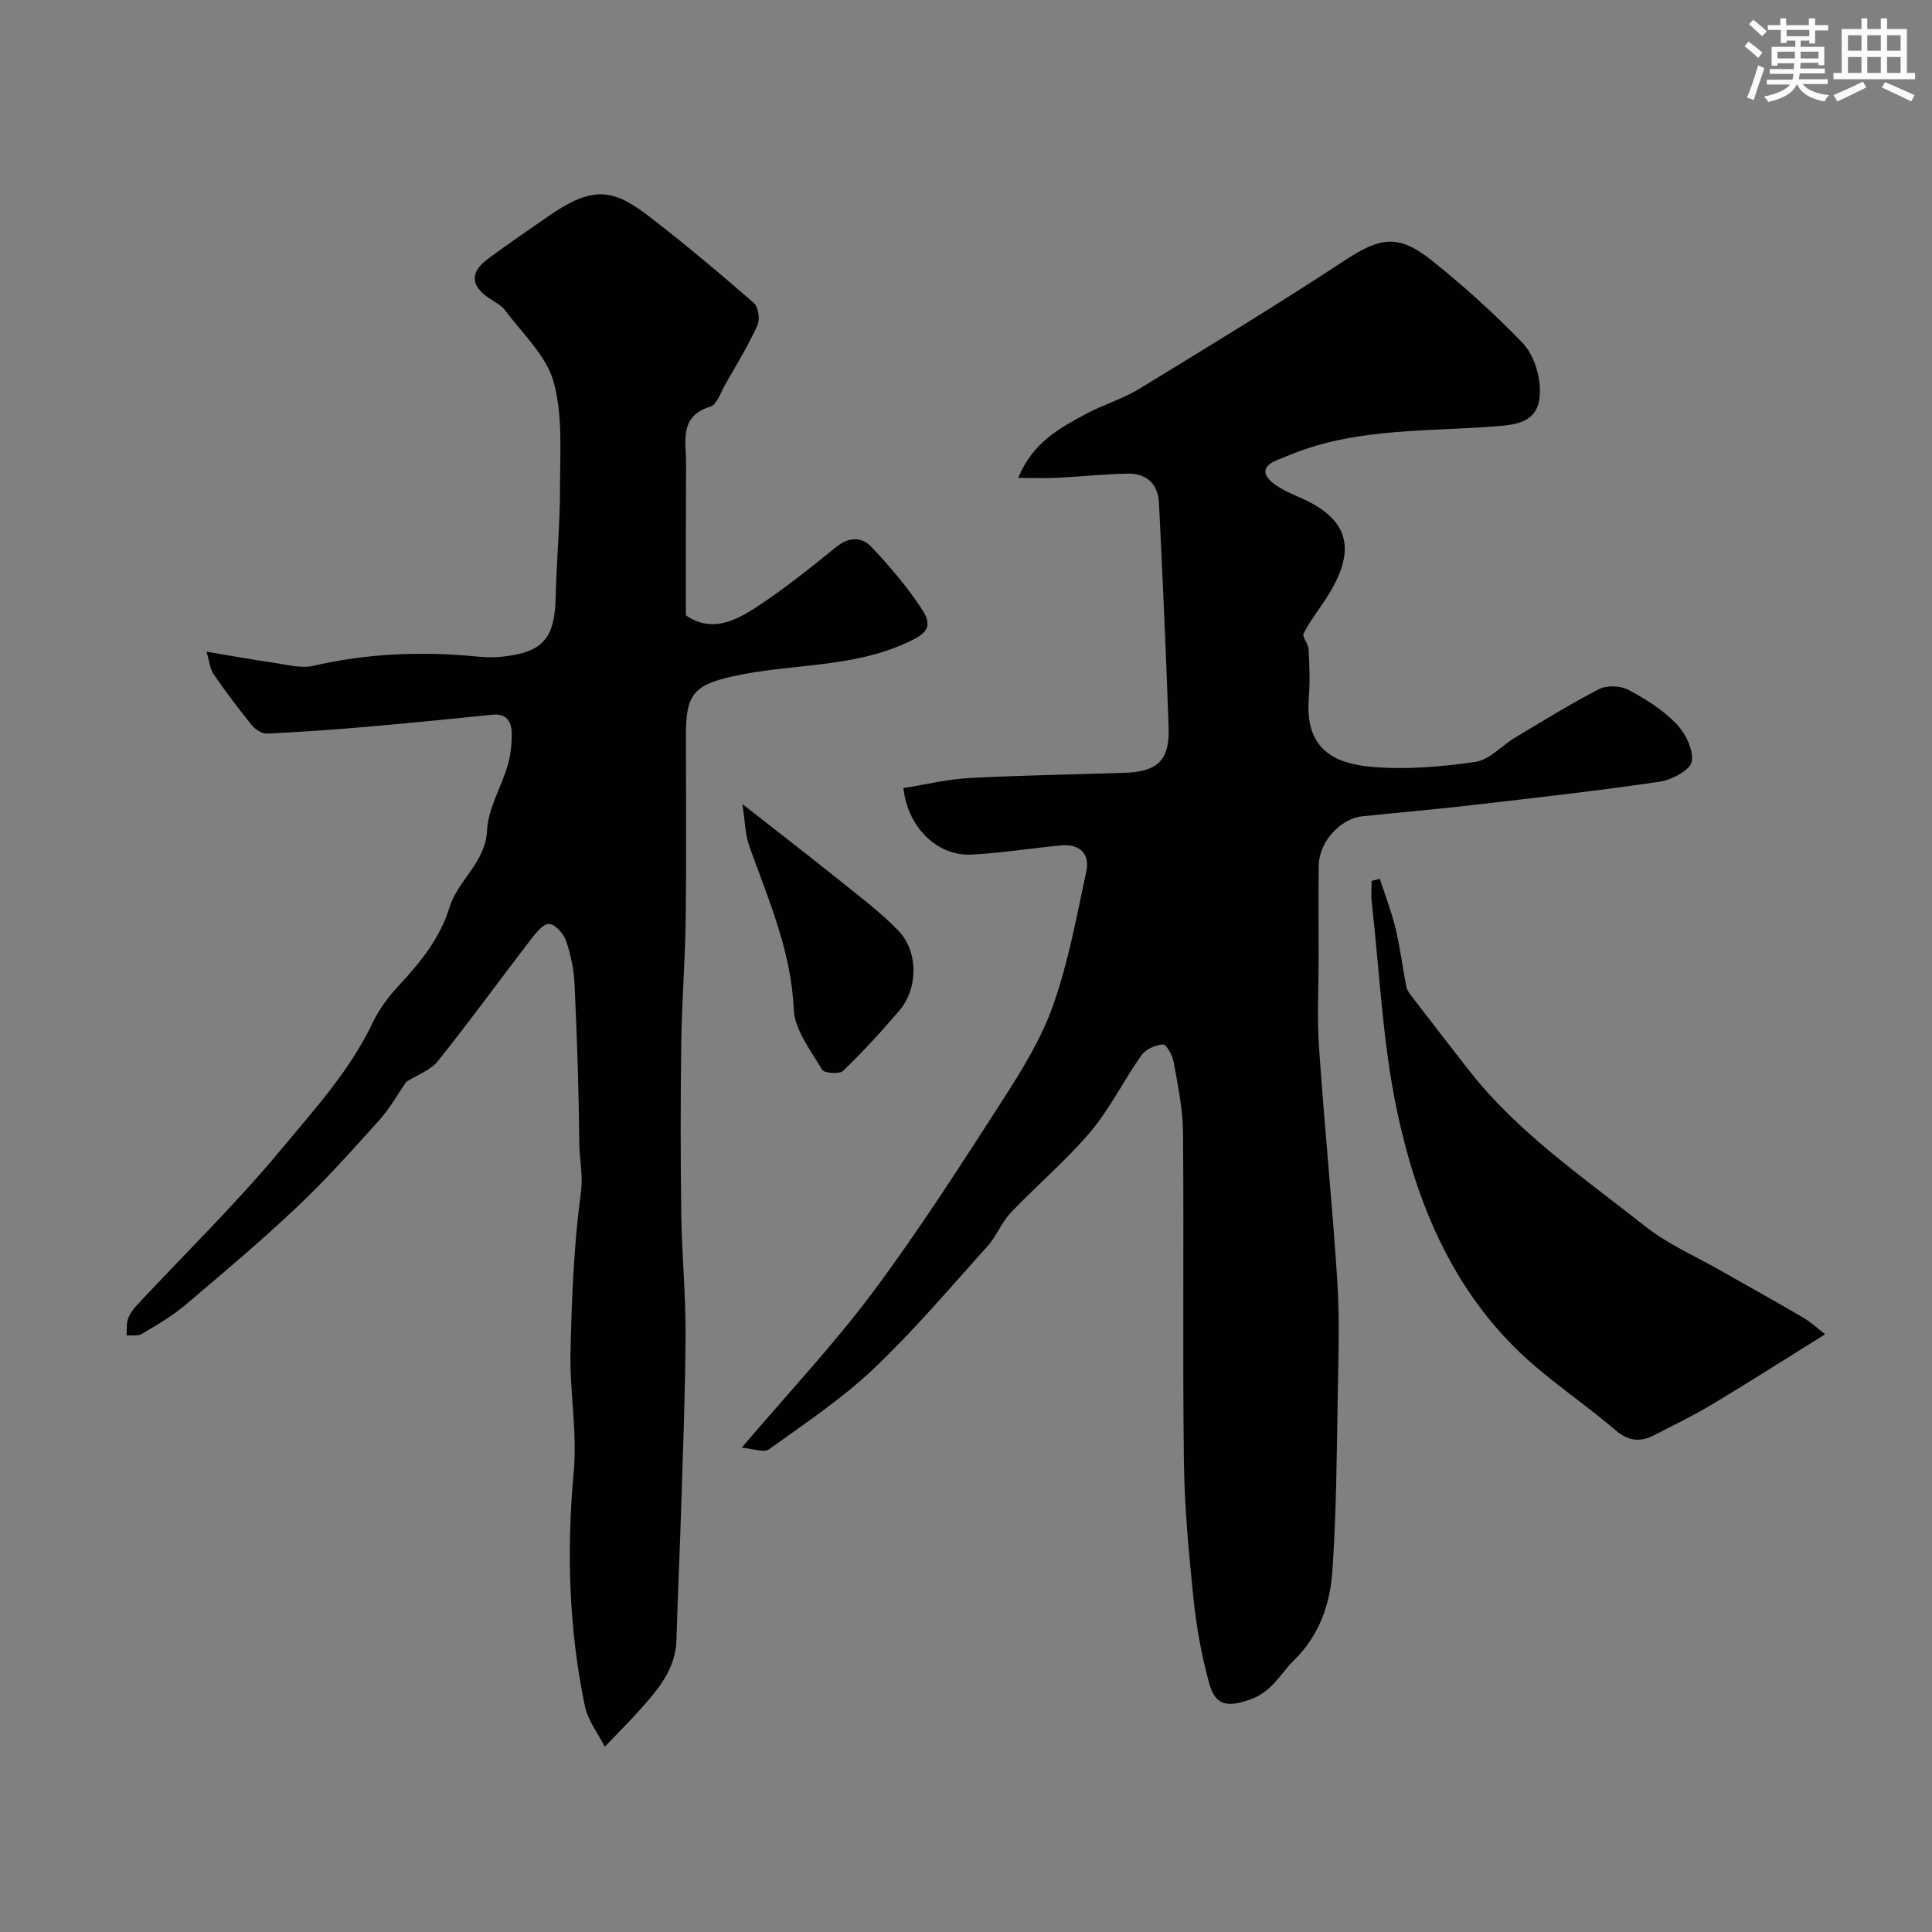<svg enable-background="new 0 0 400 400" viewBox="0 0 400 400" xmlns="http://www.w3.org/2000/svg"><rect x="0" y="0" width="400" height="400" fill="#808080" stroke="none"/><g fill="#010103"><path d="m153.56 299.73c9.78-11.49 19.07-21.36 27.12-32.15 9.54-12.8 18.19-26.28 26.84-39.71 4.04-6.27 8.08-12.8 10.53-19.77 3.15-8.94 4.88-18.41 6.86-27.73.77-3.64-1.4-5.69-5.2-5.34-6.2.58-12.38 1.59-18.59 1.9-7.07.35-13.21-5.64-14.08-13.77 4.53-.71 9.1-1.83 13.71-2.08 10.75-.58 21.53-.71 32.29-1.09 6.64-.24 9.14-2.67 8.91-9.33-.53-15.54-1.24-31.07-2-46.6-.19-3.84-2.58-6.07-6.43-6-4.93.09-9.86.62-14.79.87-2.38.12-4.76.02-7.92.02 3-7.36 8.54-10.27 13.94-13.21 3.57-1.94 7.6-3.09 11.06-5.2 14.33-8.74 28.67-17.48 42.7-26.68 7.17-4.71 10.99-5.48 17.88.03 6.61 5.29 12.95 10.99 18.82 17.09 2.15 2.24 3.46 6.08 3.6 9.26.24 5.5-2.3 7.41-7.6 7.89-14.62 1.33-29.61.22-43.66 5.86-1.06.42-2.12.84-3.17 1.27-3.28 1.34-2.95 3.2-.51 4.98 1.57 1.14 3.4 1.96 5.2 2.74 11.01 4.73 11.57 11.52 5.46 20.97-1.55 2.4-3.35 4.67-4.63 7.2-.36.72.98 2.14 1.03 3.27.17 3.32.32 6.68.05 9.99-.87 10.5 4.94 13.7 13.26 14.38 7.02.58 14.25-.03 21.24-1.05 2.91-.42 5.42-3.36 8.19-5.02 5.74-3.43 11.43-6.97 17.37-10.03 1.61-.83 4.39-.76 6 .09 3.58 1.89 7.18 4.13 9.97 7.01 1.91 1.97 3.67 5.46 3.25 7.88-.31 1.77-4.14 3.8-6.63 4.17-12.94 1.9-25.95 3.36-38.95 4.86-7.52.87-15.06 1.52-22.59 2.3-4.6.47-9 5.33-9.06 10.17-.09 6.33-.02 12.66-.02 18.99 0 6.19-.35 12.4.07 18.55 1.11 16.21 2.75 32.39 3.8 48.61.49 7.63.24 15.33.1 22.99-.22 12.26-.28 24.55-1.11 36.78-.46 6.82-2.59 13.34-7.83 18.51-2.92 2.88-4.66 6.65-9.12 8.23-4.73 1.67-7.29 1.47-8.62-3.48-1.53-5.64-2.59-11.47-3.19-17.28-.98-9.5-1.88-19.04-2-28.58-.28-22.69.02-45.39-.18-68.09-.04-4.86-1.09-9.73-1.94-14.55-.24-1.36-1.51-3.64-2.2-3.6-1.56.09-3.58.98-4.46 2.22-3.67 5.17-6.48 11.01-10.54 15.83-5.05 5.98-11.11 11.09-16.52 16.77-1.9 2-2.92 4.82-4.77 6.88-7.74 8.6-15.24 17.49-23.62 25.43-6.59 6.24-14.27 11.36-21.67 16.69-1.05.75-3.25-.14-5.65-.34z"/><path d="m142 127.39c5.27 3.68 10.27 1.16 14.76-1.79 5.72-3.77 11.1-8.08 16.44-12.4 2.64-2.13 5.29-2.03 7.25.06 3.79 4.04 7.46 8.32 10.47 12.95 2.47 3.79.62 5.14-3.38 6.95-11.47 5.2-23.95 4.22-35.8 6.86-8.14 1.81-9.73 3.85-9.73 12.1 0 12.66.12 25.33-.04 37.99-.11 8.6-.8 17.2-.92 25.8-.17 11.86-.16 23.72 0 35.58.12 8.29.93 16.57.89 24.86-.06 12.27-.56 24.53-.94 36.79-.27 8.78-.71 17.56-.94 26.34-.16 6.08-3.8 10.27-7.5 14.44-2.07 2.33-4.29 4.52-7.35 7.73-1.46-2.89-3.51-5.49-4.11-8.38-3.35-16.06-3.81-32.25-2.31-48.64.74-8.17-.86-16.52-.67-24.77.25-11.03.69-22.11 2.15-33.02.48-3.63-.31-6.84-.34-10.24-.09-10.93-.47-21.86-.97-32.78-.14-3.04-.78-6.15-1.76-9.03-.51-1.48-2.2-3.39-3.51-3.5-1.16-.1-2.73 1.83-3.74 3.15-6.45 8.39-12.66 16.97-19.27 25.22-1.56 1.95-4.35 2.91-6.57 4.32-1.74 2.51-3.37 5.47-5.57 7.92-5.54 6.16-11.07 12.36-17.09 18.04-7.46 7.05-15.33 13.69-23.18 20.32-2.72 2.3-5.88 4.11-8.95 5.94-.81.48-2.06.21-3.11.28.07-1.13-.07-2.34.28-3.38.35-1.05 1.07-2.04 1.83-2.86 9.94-10.66 20.41-20.86 29.71-32.05 6.92-8.33 14.37-16.44 19.13-26.45 1.32-2.76 3.23-5.36 5.33-7.61 4.51-4.83 8.6-9.84 10.59-16.3 1.75-5.66 7.43-9.18 7.76-15.93.22-4.52 2.93-8.88 4.26-13.4.63-2.15.88-4.49.85-6.74-.04-2.32-1.07-4.08-3.96-3.79-8.66.88-17.32 1.75-25.99 2.5-6.89.6-13.79 1.09-20.7 1.41-1.04.05-2.44-.84-3.15-1.72-2.77-3.42-5.43-6.94-7.92-10.57-.79-1.15-.9-2.76-1.47-4.67 5.2.87 9.5 1.66 13.82 2.28 2.76.39 5.72 1.24 8.3.65 11.33-2.62 22.7-3.04 34.2-1.89 1.65.16 3.35.17 4.99-.01 8.39-.91 10.8-3.81 10.98-12.41.16-7.43.89-14.85.89-22.28s.61-15.2-1.32-22.19c-1.5-5.43-6.42-9.95-9.98-14.76-.84-1.13-2.28-1.82-3.49-2.65-3.66-2.51-3.86-5.24-.3-7.93 4.06-3.06 8.29-5.88 12.45-8.8 9.42-6.62 13.63-5.84 21.01-.18 7.46 5.73 14.66 11.8 21.76 17.97.94.82 1.31 3.4.76 4.61-1.97 4.29-4.44 8.36-6.78 12.47-.88 1.56-1.64 3.96-2.95 4.37-6.56 2.02-5.04 7.17-5.06 11.76-.06 10.3-.04 20.58-.04 31.46z"/><path d="m285.68 181.95c1.1 3.42 2.42 6.8 3.26 10.28.95 3.94 1.44 7.98 2.2 11.96.12.62.48 1.23.87 1.74 4.03 5.25 8.07 10.5 12.15 15.71 10.17 12.96 23.71 22.16 36.42 32.23 4.68 3.7 10.34 6.16 15.58 9.15 5.71 3.26 11.47 6.42 17.13 9.75 1.77 1.04 3.3 2.49 4.58 3.48-7.99 4.98-15.6 9.83-23.34 14.48-3.88 2.33-7.97 4.31-12 6.39-2.89 1.49-5.34 1.32-8.07-1.02-6.45-5.55-13.68-10.24-19.81-16.11-14.19-13.58-21.43-31.23-25.39-49.87-3.01-14.19-3.62-28.89-5.26-43.37-.16-1.44-.02-2.91-.02-4.37.58-.15 1.14-.29 1.7-.43z"/><path d="m153.7 166.47c7.23 5.67 13.55 10.53 19.76 15.52 4.29 3.45 8.75 6.77 12.55 10.71 4.18 4.33 4.07 12.01.18 16.54-3.7 4.32-7.55 8.53-11.64 12.47-.75.73-3.92.49-4.35-.24-2.33-4-5.68-8.22-5.86-12.49-.53-12.1-5.27-22.77-9.21-33.8-.86-2.45-.88-5.2-1.43-8.71z"/></g><path d="m361.2 9.6.8-1c.9.7 1.9 1.4 2.9 2.3l-.9 1.1c-1-1-2-1.8-2.8-2.4zm.5 10.6c.9-2.1 1.6-4.3 2.3-6.7.4.2.8.4 1.3.6-.7 2.1-1.5 4.3-2.2 6.6zm.4-15.2.9-.9c1 .8 2 1.6 2.8 2.4l-1 1c-.9-.9-1.8-1.7-2.7-2.5zm12.5-1.2h1.2v1.4h2.7v1.1h-2.7v2.7h-1.2v-.6h-1.8v1.3h4.9v3.8h-1.2v-.5h-3.7c0 .4-.1.9-.1 1.2h5.1v1h-5.2c0 .5-.1.9-.2 1.2h6v1h-5.2c1.1 1.3 2.9 2 5.5 2.3-.4.4-.7.8-.9 1.3-2.9-.5-4.8-1.6-5.7-3.5h-.1c-.8 1.7-2.7 2.9-5.9 3.6-.2-.4-.6-.8-.9-1.1 2.8-.6 4.6-1.4 5.4-2.5h-4.8v-1h5.3c.1-.3.2-.7.2-1.2h-4.9v-1h5c0-.4 0-.8.1-1.2h-3.5v.5h-1.2v-3.9h4.9v-1.3h-1.8v.5h-1.2v-2.7h-2.7v-1h2.6v-1.4h1.2v1.4h4.7v-1.4zm-6.6 8.3h3.6c0-.4 0-.9 0-1.4h-3.6zm1.9-4.6h4.7v-1.3h-4.7zm6.6 3.2h-3.7v1.4h3.7z" fill="#fafbfc"/><path d="m385.3 3.8h1.3v2.2h2.8v-2.2h1.3v2.2h4.1v9.1h1.7v1.3h-16.9v-1.3h1.7v-9.1h4.1v-2.2zm.4 13.1.7 1.2c-1.8.9-3.8 1.9-6 2.9-.2-.4-.5-.8-.8-1.3 2.3-1 4.3-1.9 6.1-2.8zm-3.1-6.4h2.8v-3.2h-2.8zm0 4.6h2.8v-3.3h-2.8zm4-4.6h2.8v-3.2h-2.8zm0 4.6h2.8v-3.3h-2.8zm3.7 1.9c2.1.9 4.1 1.8 6.1 2.7l-.7 1.3c-2.2-1.1-4.2-2-6.1-2.9zm3.2-9.7h-2.8v3.2h2.8zm-2.8 7.8h2.8v-3.3h-2.8z" fill="#fafbfc"/></svg>